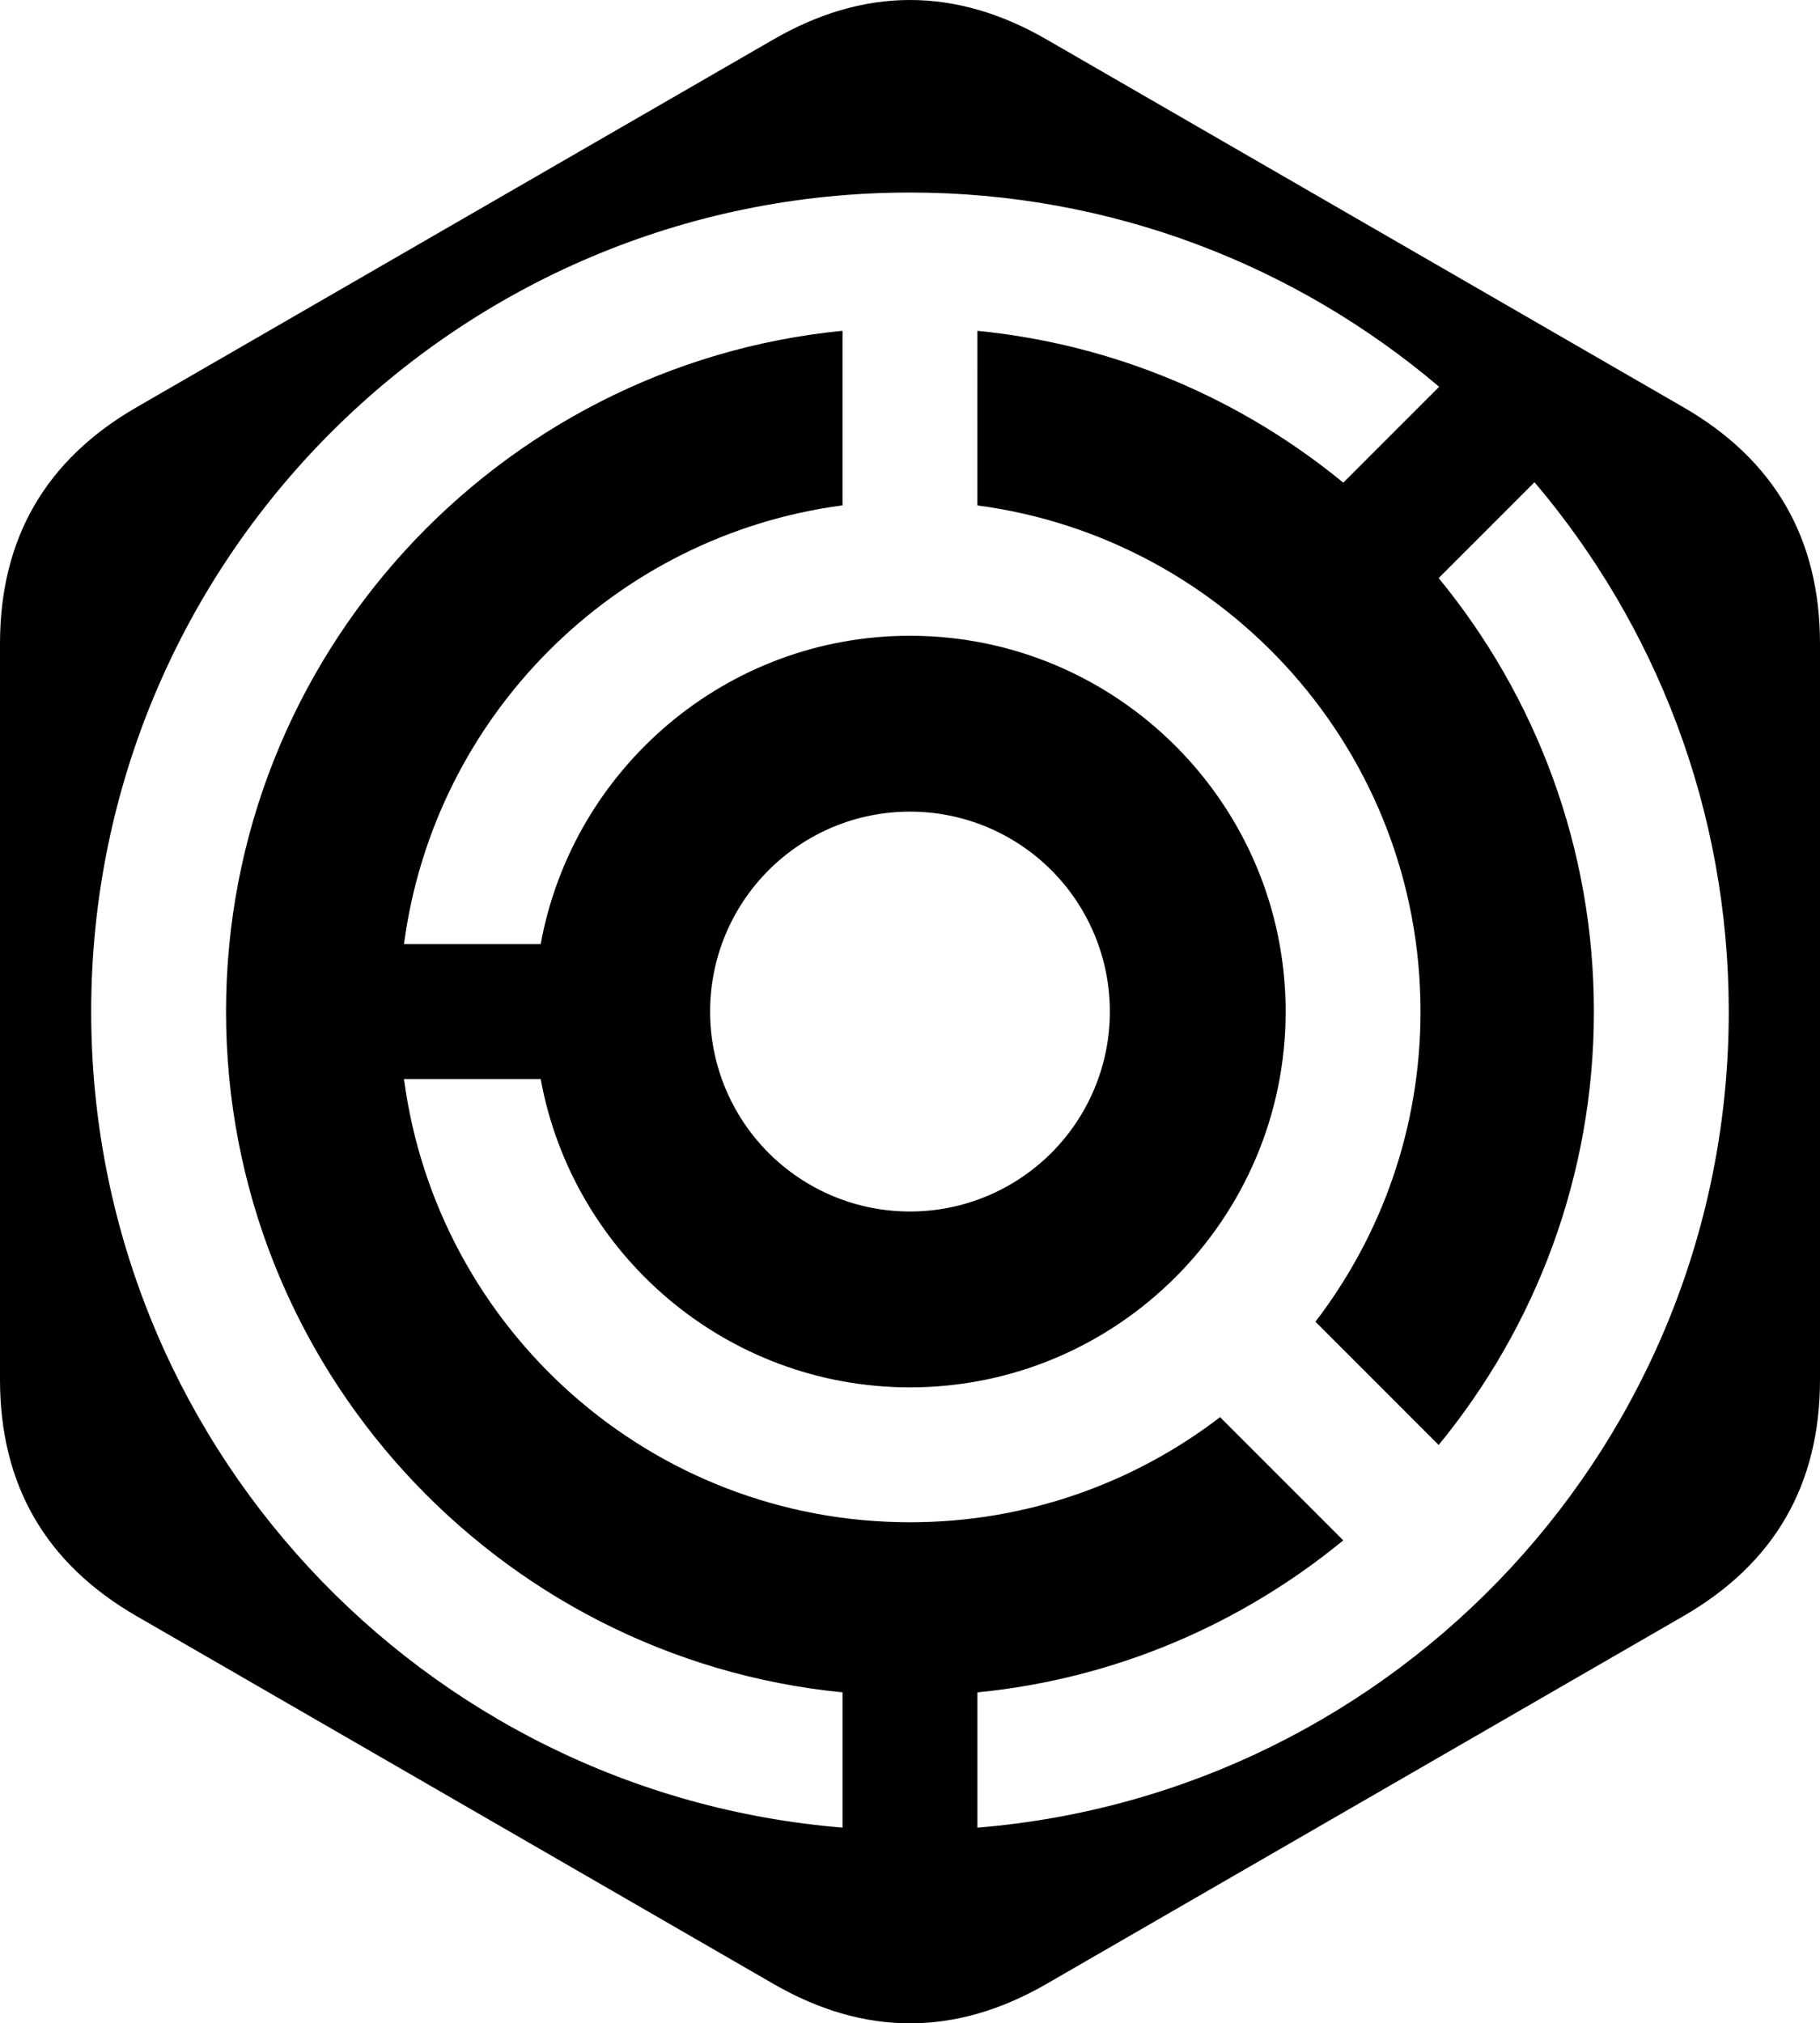 <?xml version="1.0" encoding="UTF-8" standalone="no"?>
<svg
   svg:contrastcolor="11111f"
   svg:template="Contrast"
   svg:presentation="2.5"
   svg:layouttype="undefined"
   svg:specialfontid="undefined"
   svg:id1="005"
   svg:id2="104"
   svg:companyname="SaturnoSys Tech"
   svg:companytagline=""
   version="1.1"
   viewBox="0 0 140.099 155.706"
   id="svg1"
   sodipodi:docname="saturnosys-1.svg"
   width="140.099"
   height="155.706"
   inkscape:version="1.3 (0e150ed6c4, 2023-07-21)"
   xmlns:inkscape="http://www.inkscape.org/namespaces/inkscape"
   xmlns:sodipodi="http://sodipodi.sourceforge.net/DTD/sodipodi-0.dtd"
   xmlns="http://www.w3.org/2000/svg"
   xmlns:svg="http://www.w3.org/2000/svg">
  <defs
     id="defs1" />
  <sodipodi:namedview
     id="namedview1"
     pagecolor="#ffffff"
     bordercolor="#000000"
     borderopacity="0.25"
     inkscape:showpageshadow="2"
     inkscape:pageopacity="0.0"
     inkscape:pagecheckerboard="0"
     inkscape:deskcolor="#d1d1d1"
     inkscape:clip-to-page="true"
     inkscape:zoom="1.2574468"
     inkscape:cx="269.59391"
     inkscape:cy="232.61421"
     inkscape:window-width="1578"
     inkscape:window-height="787"
     inkscape:window-x="62"
     inkscape:window-y="-8"
     inkscape:window-maximized="1"
     inkscape:current-layer="svg1" />
  <g
     data-paper-data="{&quot;fillRule&quot;:&quot;nonzero&quot;,&quot;fillRuleOriginal&quot;:&quot;evenodd&quot;,&quot;isIcon&quot;:true,&quot;iconStyle&quot;:&quot;standalone&quot;,&quot;selectedEffects&quot;:{&quot;container&quot;:&quot;hexagon_simple_filled_rounded_upright&quot;,&quot;transformation&quot;:&quot;&quot;,&quot;pattern&quot;:&quot;&quot;},&quot;bounds&quot;:{&quot;x&quot;:204.9505860706521,&quot;y&quot;:115,&quot;width&quot;:140.0988278586958,&quot;height&quot;:155.70573056456362},&quot;widthRatioIconToContainer&quot;:0.8997691231082469,&quot;heightRatioIconToContainer&quot;:0.8081058580248849,&quot;relativeBoundsIconToContainer&quot;:{&quot;top&quot;:-0.0007907803197013011,&quot;left&quot;:-0.0000018532921163528334},&quot;iconType&quot;:&quot;icon&quot;,&quot;rawIconId&quot;:&quot;37726&quot;,&quot;isDetailed&quot;:false,&quot;suitableAsStandaloneIcon&quot;:true}"
     fill-rule="#0c4c9c"
     style="fill:#000000"
     id="g1"
     transform="translate(-204.951,-115)">
    <path
       d="m 264.493,118.033 c 7.005,-4.044 14.01,-4.044 21.015,0 l 49.035,28.31 c 7.005,4.044 10.507,10.111 10.507,18.199 v 56.62 c 0,8.089 -3.502,14.155 -10.507,18.199 l -49.035,28.31 c -7.005,4.044 -14.01,4.044 -21.015,0 L 215.458,239.362 c -7.005,-4.044 -10.507,-10.111 -10.507,-18.199 v -56.62 c 0,-8.089 3.502,-14.155 10.507,-18.199 z m 58.582,34.074 -7.379,7.379 c 7.464,9.088 11.95,20.707 11.95,33.357 0,12.649 -4.489,24.265 -11.951,33.353 l -9.484,-9.484 c 5.07,-6.617 8.088,-14.888 8.088,-23.869 0,-19.943 -14.861,-36.406 -34.111,-38.948 l 10e-4,-13.436 c 10.626,1.046 20.336,5.256 28.165,11.685 l 7.379,-7.379 c -10.988,-9.318 -25.201,-14.949 -40.735,-14.949 -34.809,0 -63.028,28.219 -63.028,63.028 0,33.061 25.459,60.155 57.837,62.798 v -10.409 c -26.602,-2.616 -47.456,-25.109 -47.456,-52.389 0,-27.277 20.854,-49.772 47.455,-52.389 v 13.435 c -17.547,2.318 -31.438,16.214 -33.756,33.763 h 10.522 c 2.456,-13.473 14.255,-23.728 28.426,-23.728 15.945,0 28.919,12.973 28.919,28.919 0,15.945 -12.973,28.919 -28.919,28.919 -14.172,0 -25.97,-10.255 -28.426,-23.728 h -10.522 c 2.542,19.249 19.005,34.109 38.948,34.109 8.983,0 17.255,-3.019 23.872,-8.088 l 9.482,9.481 c -7.83,6.429 -17.535,10.652 -28.162,11.698 v 10.409 c 32.378,-2.641 57.837,-29.737 57.837,-62.798 -0.001,-15.537 -5.634,-29.75 -14.953,-40.738 z m -32.708,39.982 c -0.012,-0.252 -0.031,-0.503 -0.056,-0.753 -0.025,-0.251 -0.055,-0.5 -0.092,-0.75 -0.037,-0.249 -0.08,-0.497 -0.129,-0.744 -0.049,-0.247 -0.104,-0.493 -0.165,-0.737 -0.061,-0.244 -0.128,-0.487 -0.201,-0.728 -0.073,-0.241 -0.152,-0.48 -0.237,-0.717 -0.085,-0.237 -0.175,-0.472 -0.272,-0.705 -0.096,-0.233 -0.198,-0.463 -0.306,-0.69 -0.108,-0.228 -0.221,-0.452 -0.34,-0.674 -0.119,-0.222 -0.243,-0.441 -0.372,-0.657 -0.129,-0.216 -0.264,-0.429 -0.404,-0.638 -0.14,-0.209 -0.285,-0.415 -0.435,-0.618 -0.15,-0.202 -0.305,-0.401 -0.465,-0.595 -0.16,-0.195 -0.324,-0.385 -0.493,-0.572 -0.169,-0.187 -0.343,-0.369 -0.521,-0.547 -0.178,-0.178 -0.36,-0.352 -0.547,-0.521 -0.187,-0.169 -0.377,-0.333 -0.572,-0.493 -0.195,-0.16 -0.393,-0.315 -0.595,-0.465 -0.202,-0.15 -0.408,-0.295 -0.618,-0.435 -0.209,-0.14 -0.422,-0.275 -0.638,-0.404 -0.216,-0.13 -0.435,-0.254 -0.657,-0.372 -0.222,-0.119 -0.447,-0.232 -0.674,-0.34 -0.228,-0.108 -0.458,-0.21 -0.69,-0.306 -0.233,-0.096 -0.467,-0.187 -0.705,-0.272 -0.237,-0.085 -0.476,-0.164 -0.717,-0.237 -0.241,-0.073 -0.484,-0.14 -0.728,-0.201 -0.244,-0.061 -0.49,-0.116 -0.737,-0.165 -0.247,-0.049 -0.495,-0.092 -0.744,-0.129 -0.249,-0.037 -0.499,-0.068 -0.75,-0.092 -0.251,-0.025 -0.502,-0.043 -0.753,-0.056 -0.252,-0.012 -0.503,-0.018 -0.755,-0.018 -0.252,0 -0.503,0.006 -0.755,0.018 -0.252,0.012 -0.503,0.031 -0.753,0.056 -0.251,0.025 -0.5,0.055 -0.75,0.092 -0.249,0.037 -0.497,0.08 -0.744,0.129 -0.247,0.049 -0.493,0.104 -0.737,0.165 -0.244,0.061 -0.487,0.128 -0.728,0.201 -0.241,0.073 -0.48,0.152 -0.717,0.237 -0.237,0.085 -0.472,0.175 -0.705,0.272 -0.233,0.096 -0.463,0.198 -0.69,0.306 -0.228,0.108 -0.452,0.221 -0.674,0.34 -0.222,0.119 -0.441,0.243 -0.657,0.372 -0.216,0.129 -0.429,0.264 -0.638,0.404 -0.209,0.14 -0.415,0.285 -0.618,0.435 -0.202,0.15 -0.401,0.305 -0.595,0.465 -0.195,0.16 -0.385,0.324 -0.572,0.493 -0.187,0.169 -0.369,0.343 -0.547,0.521 -0.178,0.178 -0.352,0.36 -0.521,0.547 -0.169,0.187 -0.333,0.377 -0.493,0.572 -0.16,0.195 -0.315,0.393 -0.465,0.595 -0.15,0.202 -0.295,0.408 -0.435,0.618 -0.14,0.209 -0.275,0.422 -0.404,0.638 -0.13,0.216 -0.254,0.435 -0.372,0.657 -0.119,0.222 -0.232,0.447 -0.34,0.674 -0.108,0.228 -0.21,0.458 -0.306,0.69 -0.096,0.233 -0.187,0.467 -0.272,0.705 -0.085,0.237 -0.164,0.476 -0.237,0.717 -0.073,0.241 -0.14,0.484 -0.201,0.728 -0.061,0.244 -0.116,0.49 -0.165,0.737 -0.049,0.247 -0.092,0.495 -0.129,0.744 -0.037,0.249 -0.068,0.499 -0.092,0.75 -0.025,0.251 -0.043,0.502 -0.056,0.753 -0.012,0.252 -0.018,0.503 -0.018,0.755 0,0.252 0.006,0.503 0.018,0.755 0.012,0.252 0.031,0.503 0.056,0.753 0.025,0.251 0.055,0.5 0.092,0.75 0.037,0.249 0.08,0.497 0.129,0.744 0.049,0.247 0.104,0.493 0.165,0.737 0.061,0.244 0.128,0.487 0.201,0.728 0.073,0.241 0.152,0.48 0.237,0.717 0.085,0.237 0.175,0.472 0.272,0.705 0.096,0.233 0.198,0.463 0.306,0.69 0.108,0.228 0.221,0.452 0.34,0.674 0.119,0.222 0.243,0.441 0.372,0.657 0.129,0.216 0.264,0.429 0.404,0.638 0.14,0.209 0.285,0.415 0.435,0.618 0.15,0.202 0.305,0.401 0.465,0.595 0.16,0.195 0.324,0.385 0.493,0.572 0.169,0.187 0.343,0.369 0.521,0.547 0.178,0.178 0.36,0.352 0.547,0.521 0.187,0.169 0.377,0.333 0.572,0.493 0.195,0.16 0.393,0.315 0.595,0.465 0.202,0.15 0.408,0.295 0.618,0.435 0.209,0.14 0.422,0.275 0.638,0.404 0.216,0.13 0.435,0.254 0.657,0.372 0.222,0.119 0.447,0.232 0.674,0.34 0.228,0.108 0.458,0.21 0.69,0.306 0.233,0.096 0.467,0.187 0.705,0.272 0.237,0.085 0.476,0.164 0.717,0.237 0.241,0.073 0.484,0.14 0.728,0.201 0.244,0.061 0.49,0.116 0.737,0.165 0.247,0.049 0.495,0.092 0.744,0.129 0.249,0.037 0.499,0.068 0.75,0.092 0.251,0.025 0.502,0.043 0.753,0.056 0.252,0.012 0.503,0.018 0.755,0.018 0.252,0 0.503,-0.006 0.755,-0.018 0.252,-0.012 0.503,-0.031 0.753,-0.056 0.251,-0.025 0.5,-0.055 0.75,-0.092 0.249,-0.037 0.497,-0.08 0.744,-0.129 0.247,-0.049 0.493,-0.104 0.737,-0.165 0.244,-0.061 0.487,-0.128 0.728,-0.201 0.241,-0.073 0.48,-0.152 0.717,-0.237 0.237,-0.085 0.472,-0.175 0.705,-0.272 0.233,-0.096 0.463,-0.198 0.69,-0.306 0.228,-0.108 0.452,-0.221 0.674,-0.34 0.222,-0.119 0.441,-0.243 0.657,-0.372 0.216,-0.129 0.429,-0.264 0.638,-0.404 0.209,-0.14 0.415,-0.285 0.618,-0.435 0.202,-0.15 0.401,-0.305 0.595,-0.465 0.195,-0.16 0.385,-0.324 0.572,-0.493 0.187,-0.169 0.369,-0.343 0.547,-0.521 0.178,-0.178 0.352,-0.36 0.521,-0.547 0.169,-0.187 0.333,-0.377 0.493,-0.572 0.16,-0.195 0.315,-0.393 0.465,-0.595 0.15,-0.202 0.295,-0.408 0.435,-0.618 0.14,-0.209 0.275,-0.422 0.404,-0.638 0.13,-0.216 0.254,-0.435 0.372,-0.657 0.119,-0.222 0.232,-0.447 0.34,-0.674 0.108,-0.228 0.21,-0.458 0.306,-0.69 0.096,-0.233 0.187,-0.467 0.272,-0.705 0.085,-0.237 0.164,-0.476 0.237,-0.717 0.073,-0.241 0.14,-0.484 0.201,-0.728 0.061,-0.244 0.116,-0.49 0.165,-0.737 0.049,-0.247 0.092,-0.495 0.129,-0.744 0.037,-0.249 0.068,-0.499 0.092,-0.75 0.025,-0.251 0.043,-0.502 0.056,-0.753 0.012,-0.252 0.018,-0.503 0.018,-0.755 0,-0.252 -0.006,-0.503 -0.018,-0.755 z"
       data-paper-data="{&quot;isPathIcon&quot;:true}"
       id="path1" />
  </g>
</svg>
